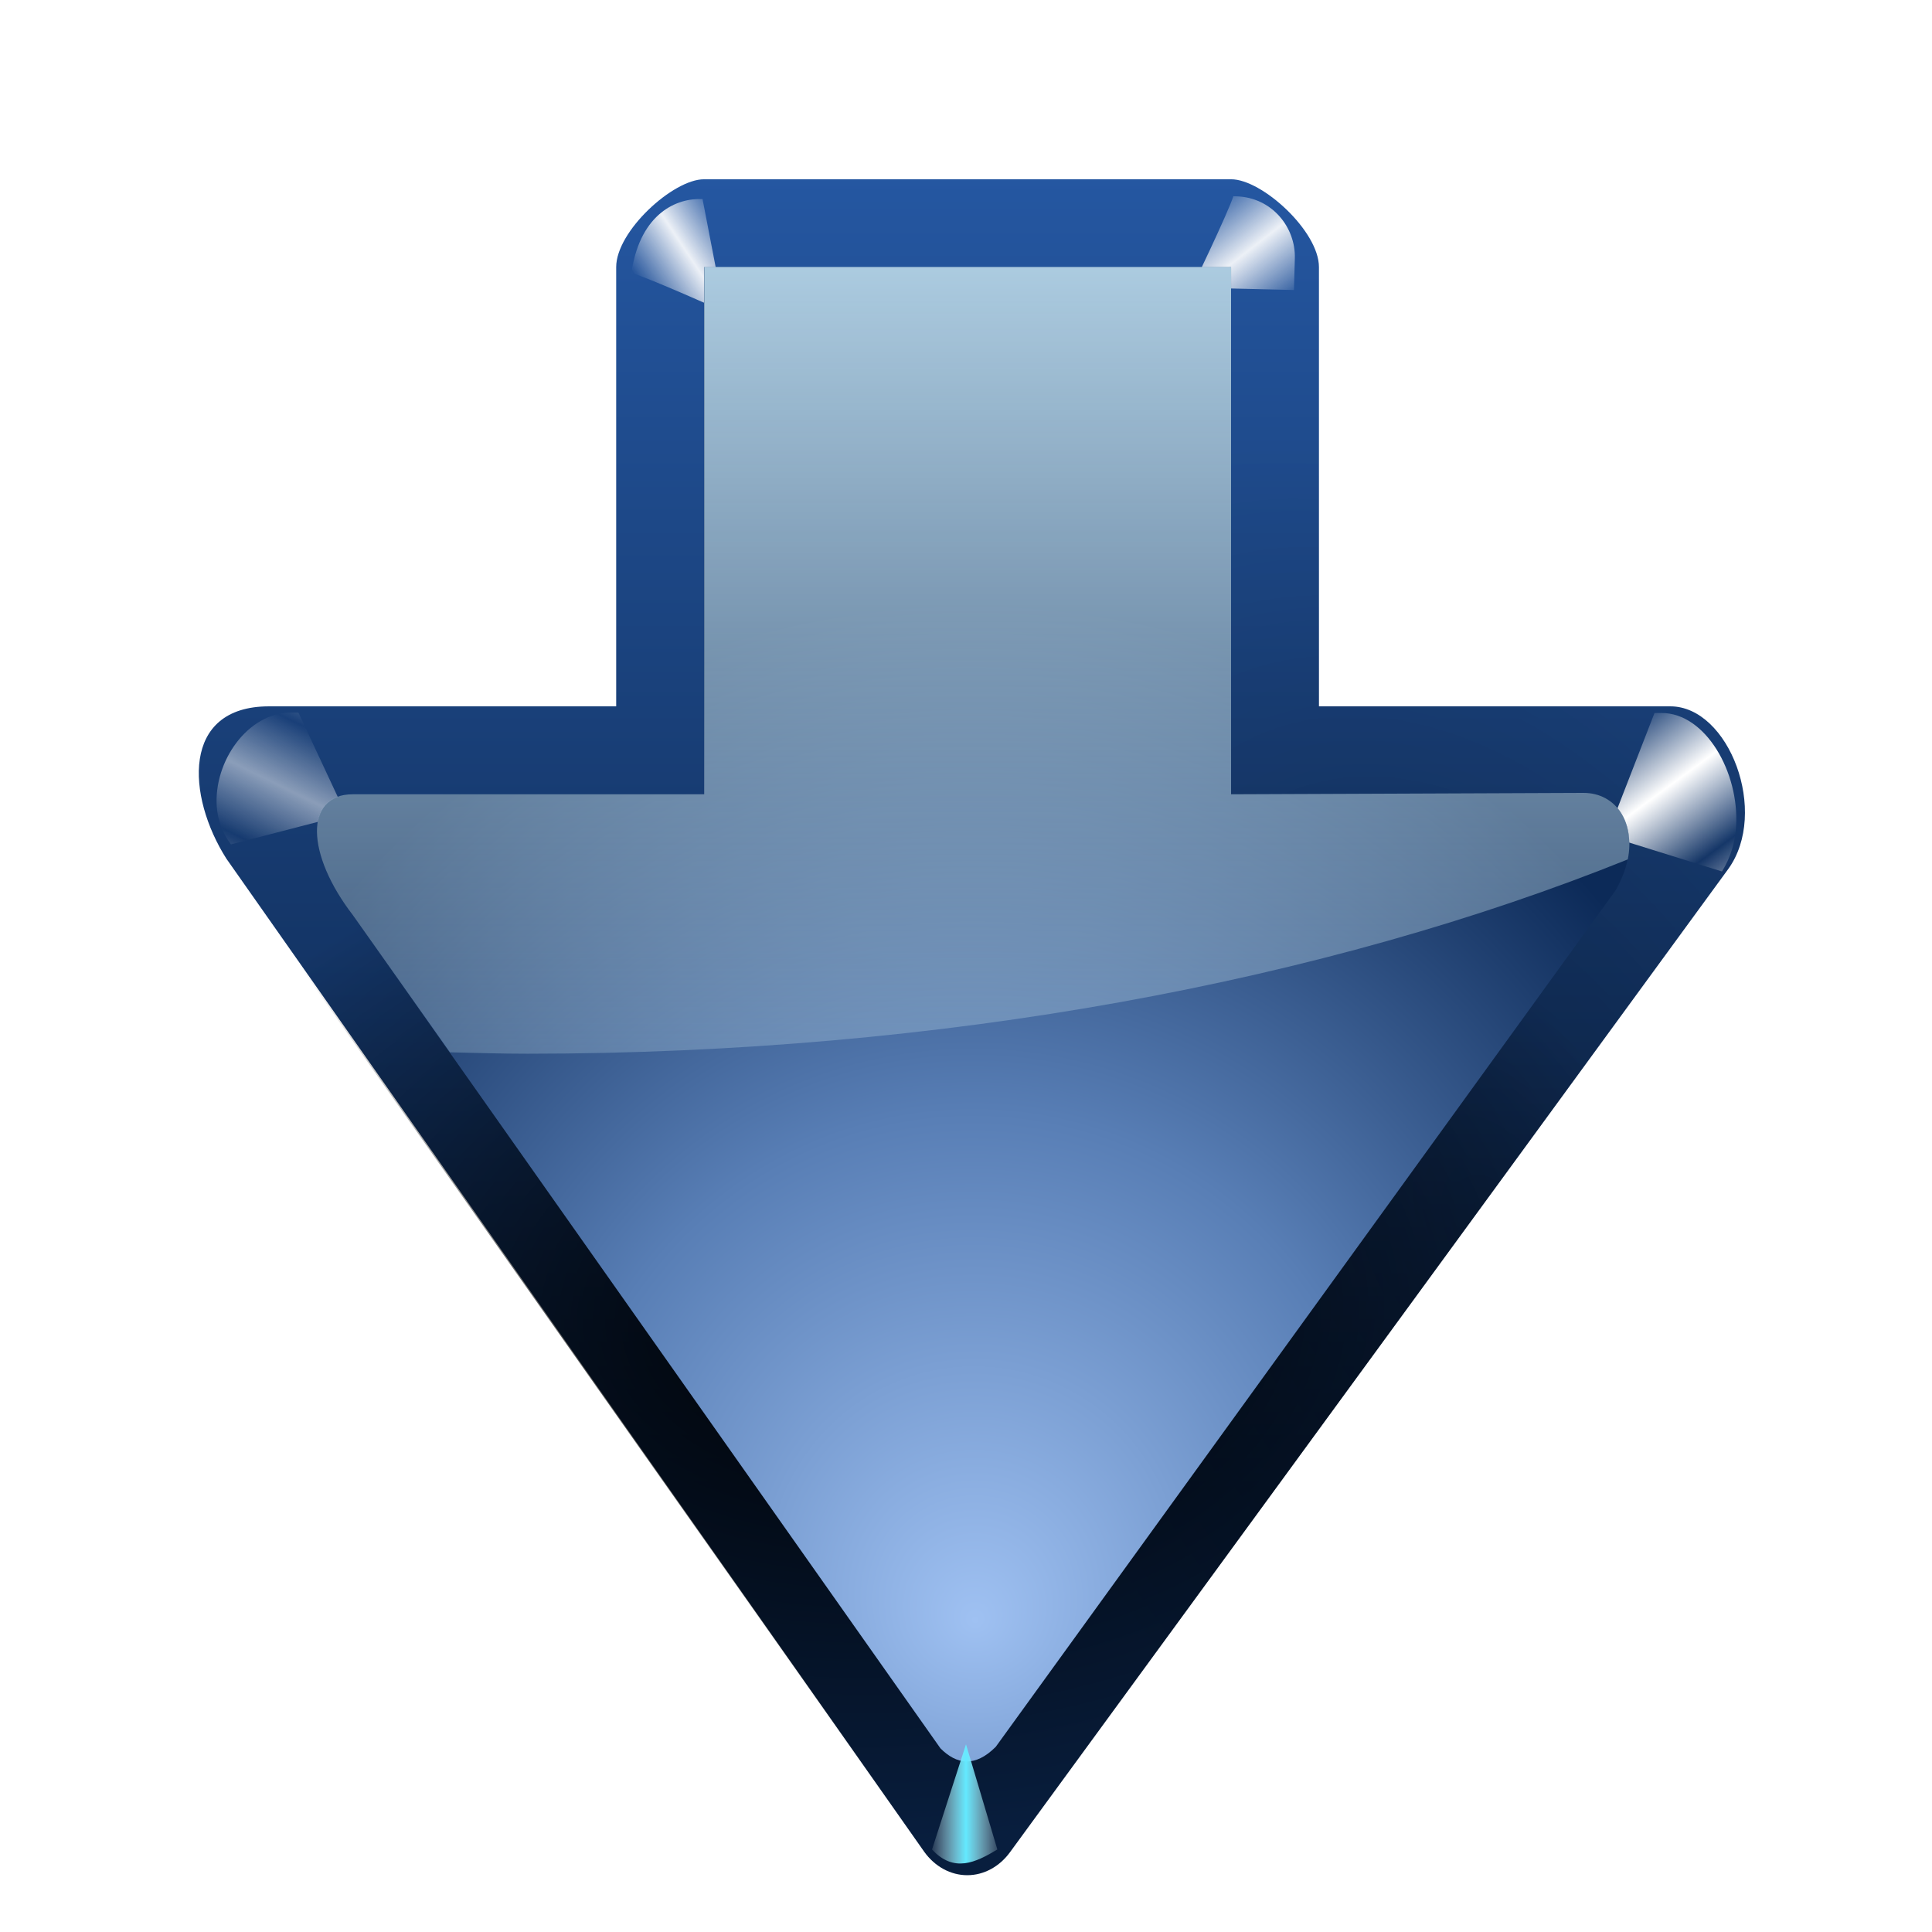 <?xml version="1.0" encoding="UTF-8" standalone="no"?>
<!-- Created with Inkscape (http://www.inkscape.org/) -->
<svg
   xmlns:dc="http://purl.org/dc/elements/1.1/"
   xmlns:cc="http://creativecommons.org/ns#"
   xmlns:rdf="http://www.w3.org/1999/02/22-rdf-syntax-ns#"
   xmlns:svg="http://www.w3.org/2000/svg"
   xmlns="http://www.w3.org/2000/svg"
   xmlns:xlink="http://www.w3.org/1999/xlink"
   xmlns:sodipodi="http://sodipodi.sourceforge.net/DTD/sodipodi-0.dtd"
   xmlns:inkscape="http://www.inkscape.org/namespaces/inkscape"
   version="1.0"
   width="128"
   height="128"
   id="svg2606"
   sodipodi:version="0.32"
   inkscape:version="0.45+devel"
   sodipodi:docname="go-down.svgz"
   inkscape:output_extension="org.inkscape.output.svgz.inkscape"
   inkscape:export-filename="/home/pinheiro/pics/oxygen/scalable/actions/small/22x22/go-down.png"
   inkscape:export-xdpi="61.875"
   inkscape:export-ydpi="61.875">
  <sodipodi:namedview
     inkscape:window-height="779"
     inkscape:window-width="963"
     inkscape:pageshadow="2"
     inkscape:pageopacity="0.0"
     guidetolerance="10.0"
     gridtolerance="10.0"
     objecttolerance="10.0"
     borderopacity="1.0"
     bordercolor="#666666"
     pagecolor="#ffffff"
     id="base"
     inkscape:zoom="2.4251554"
     inkscape:cx="84.834026"
     inkscape:cy="61.670598"
     inkscape:window-x="360"
     inkscape:window-y="162"
     inkscape:current-layer="svg2606">
    <inkscape:grid
       type="xygrid"
       id="grid2402"
       spacingx="5.818px"
       spacingy="5.82px" />
  </sodipodi:namedview>
  <defs
     id="defs2608">
    <linearGradient
       id="linearGradient3449">
      <stop
         id="stop3451"
         style="stop-color:#000000;stop-opacity:1"
         offset="0" />
      <stop
         id="stop3453"
         style="stop-color:#000000;stop-opacity:0"
         offset="1" />
    </linearGradient>
    <linearGradient
       id="linearGradient3295">
      <stop
         id="stop3297"
         style="stop-color:#63e9ff;stop-opacity:1"
         offset="0" />
      <stop
         id="stop3299"
         style="stop-color:#ffffff;stop-opacity:0"
         offset="1" />
    </linearGradient>
    <linearGradient
       id="linearGradient3260">
      <stop
         id="stop3262"
         style="stop-color:#ffffff;stop-opacity:1"
         offset="0" />
      <stop
         id="stop3264"
         style="stop-color:#ffffff;stop-opacity:0"
         offset="1" />
    </linearGradient>
    <linearGradient
       id="linearGradient3202">
      <stop
         id="stop3204"
         style="stop-color:#cdeeff;stop-opacity:1"
         offset="0" />
      <stop
         id="stop3206"
         style="stop-color:#d2e8ed;stop-opacity:0"
         offset="1" />
    </linearGradient>
    <radialGradient
       cx="48"
       cy="-0.215"
       r="55.148"
       id="XMLID_4_"
       gradientUnits="userSpaceOnUse"
       gradientTransform="matrix(0.979,0,0,0.973,133,20.876)">
      <stop
         id="stop3082"
         style="stop-color:#72d13d;stop-opacity:1"
         offset="0" />
      <stop
         id="stop3084"
         style="stop-color:#35ac1c;stop-opacity:1"
         offset="0.355" />
      <stop
         id="stop3086"
         style="stop-color:#0f9508;stop-opacity:1"
         offset="0.619" />
      <stop
         id="stop3088"
         style="stop-color:#008c00;stop-opacity:1"
         offset="0.757" />
      <stop
         id="stop3090"
         style="stop-color:#007a00;stop-opacity:1"
         offset="1" />
    </radialGradient>
    <radialGradient
       cx="172"
       cy="76"
       r="56"
       fx="172"
       fy="76"
       id="radialGradient3629"
       xlink:href="#XMLID_4_"
       gradientUnits="userSpaceOnUse"
       gradientTransform="matrix(1,0,0,1.138,0,-10.518)" />
    <radialGradient
       cx="140.241"
       cy="75.788"
       r="56"
       fx="128.87"
       fy="75.491"
       id="radialGradient3213"
       xlink:href="#linearGradient6666"
       gradientUnits="userSpaceOnUse"
       gradientTransform="matrix(1,0,0,1.138,0,-10.518)" />
    <linearGradient
       x1="73.743"
       y1="15.337"
       x2="77.955"
       y2="18.427"
       id="linearGradient3301"
       xlink:href="#linearGradient6446"
       gradientUnits="userSpaceOnUse"
       gradientTransform="translate(9.84,0)"
       spreadMethod="reflect" />
    <filter
       id="filter3387"
       height="1.25"
       y="-0.125"
       width="1.204"
       x="-0.102">
      <feGaussianBlur
         id="feGaussianBlur3389"
         stdDeviation="0.447"
         inkscape:collect="always" />
    </filter>
    <linearGradient
       x1="74.75"
       y1="14.276"
       x2="78.939"
       y2="16.751"
       id="linearGradient3393"
       xlink:href="#linearGradient6446"
       gradientUnits="userSpaceOnUse"
       spreadMethod="reflect" />
    <linearGradient
       x1="194.5"
       y1="123.907"
       x2="104.25"
       y2="5.156"
       id="linearGradient3409"
       xlink:href="#linearGradient6404"
       gradientUnits="userSpaceOnUse"
       gradientTransform="matrix(1,0,0,0.861,-102.16,-1.436)" />
    <filter
       id="filter3443"
       height="1.255"
       y="-0.128"
       width="1.231"
       x="-0.116">
      <feGaussianBlur
         id="feGaussianBlur3445"
         stdDeviation="0.325"
         inkscape:collect="always" />
    </filter>
    <radialGradient
       cx="72.021"
       cy="66.345"
       r="60"
       fx="72.021"
       fy="66.345"
       id="radialGradient3455"
       xlink:href="#linearGradient3449"
       gradientUnits="userSpaceOnUse"
       gradientTransform="matrix(0.582,1.767767e-2,-2.6986249e-2,0.888,37.762,5.942)" />
    <linearGradient
       x1="223.327"
       y1="53.784"
       x2="225.834"
       y2="57.04"
       id="linearGradient3521"
       xlink:href="#linearGradient6446"
       gradientUnits="userSpaceOnUse"
       gradientTransform="matrix(1,0,0,0.861,-108.161,-1.436)"
       spreadMethod="reflect" />
    <linearGradient
       x1="179.172"
       y1="123.759"
       x2="173.981"
       y2="65.448"
       id="linearGradient2226"
       xlink:href="#linearGradient3295"
       gradientUnits="userSpaceOnUse" />
    <linearGradient
       x1="223.327"
       y1="53.784"
       x2="226.659"
       y2="57.279"
       id="linearGradient3530"
       xlink:href="#linearGradient6446"
       gradientUnits="userSpaceOnUse"
       gradientTransform="matrix(1,0,0,0.861,-108.161,-1.436)"
       spreadMethod="reflect" />
    <radialGradient
       cx="-16.668"
       cy="86.827"
       r="60"
       fx="-16.668"
       fy="86.827"
       id="radialGradient3534"
       xlink:href="#linearGradient3449"
       gradientUnits="userSpaceOnUse"
       gradientTransform="matrix(0.259,-0.521,0.827,0.411,-29.699,50.056)" />
    <radialGradient
       cx="77.533"
       cy="74.979"
       r="43.475"
       fx="88.043"
       fy="51.593"
       id="radialGradient3139"
       xlink:href="#linearGradient2990"
       gradientUnits="userSpaceOnUse"
       gradientTransform="matrix(-0.496,0.441,-0.736,-0.828,-11.727,87.897)"
       spreadMethod="reflect" />
    <clipPath
       id="clipPath3135">
      <path
         d="M -97.322,27.944 C -107.561,27.944 -117.791,31.818 -125.556,39.583 C -133.563,47.59 -137.445,58.223 -137.195,68.779 L -137.195,96.822 C -137.195,100.874 -133.94,104.128 -129.888,104.128 L -64.755,104.128 C -60.703,104.128 -57.449,100.874 -57.449,96.822 L -57.449,68.779 C -57.199,58.223 -61.081,47.59 -69.088,39.583 C -76.853,31.818 -87.082,27.944 -97.322,27.944 z M -97.322,43.481 C -90.982,43.481 -84.634,45.918 -79.764,50.787 C -74.953,55.599 -72.515,61.833 -72.458,68.09 L -122.157,68.09 C -122.1,61.833 -119.691,55.599 -114.879,50.787 C -110.01,45.918 -103.661,43.481 -97.322,43.481 z"
         id="path3137"
         style="fill:url(#radialGradient3139);fill-opacity:1;stroke:none;stroke-width:16.495;stroke-linecap:round;stroke-linejoin:round;stroke-miterlimit:4;stroke-dasharray:none;stroke-dashoffset:4.15;stroke-opacity:1" />
    </clipPath>
    <radialGradient
       cx="77.533"
       cy="74.979"
       r="43.475"
       fx="88.043"
       fy="51.593"
       id="radialGradient3133"
       xlink:href="#linearGradient2990"
       gradientUnits="userSpaceOnUse"
       gradientTransform="matrix(-0.496,0.441,-0.736,-0.828,-99.141,87.897)"
       spreadMethod="reflect" />
    <clipPath
       id="clipPath3129">
      <path
         d="M -184.736,27.944 C -194.976,27.944 -205.206,31.818 -212.97,39.583 C -220.977,47.59 -224.859,58.223 -224.609,68.779 L -224.609,96.822 C -224.609,100.874 -221.355,104.128 -217.303,104.128 L -152.17,104.128 C -148.118,104.128 -144.864,100.874 -144.864,96.822 L -144.864,68.779 C -144.613,58.223 -148.495,47.59 -156.503,39.583 C -164.267,31.818 -174.497,27.944 -184.736,27.944 z M -184.736,43.481 C -178.397,43.481 -172.048,45.918 -167.179,50.787 C -162.367,55.599 -159.93,61.833 -159.873,68.09 L -209.572,68.09 C -209.515,61.833 -207.106,55.599 -202.294,50.787 C -197.425,45.918 -191.076,43.481 -184.736,43.481 z"
         id="path3131"
         style="fill:url(#radialGradient3133);fill-opacity:1;stroke:none;stroke-width:16.495;stroke-linecap:round;stroke-linejoin:round;stroke-miterlimit:4;stroke-dasharray:none;stroke-dashoffset:4.15;stroke-opacity:1" />
    </clipPath>
    <radialGradient
       cx="63.042"
       cy="74.979"
       r="43.475"
       fx="73.551"
       fy="51.593"
       id="radialGradient2409"
       xlink:href="#linearGradient2990"
       gradientUnits="userSpaceOnUse"
       gradientTransform="matrix(-1.104,0.828,-0.665,-0.886,191.446,62.254)"
       spreadMethod="reflect" />
    <linearGradient
       x1="60.402"
       y1="64.076"
       x2="60.402"
       y2="-20.962"
       id="linearGradient3289"
       xlink:href="#linearGradient6674"
       gradientUnits="userSpaceOnUse" />
    <linearGradient
       x1="-60.945"
       y1="105.831"
       x2="-60"
       y2="8"
       id="linearGradient3243"
       xlink:href="#linearGradient3237"
       gradientUnits="userSpaceOnUse" />
    <linearGradient
       x1="115.767"
       y1="71.085"
       x2="31.377"
       y2="21.031"
       id="linearGradient3233"
       xlink:href="#linearGradient6446"
       gradientUnits="userSpaceOnUse"
       gradientTransform="translate(0.233,1.915)" />
    <linearGradient
       x1="59.226"
       y1="7.897"
       x2="59.226"
       y2="46.229"
       id="linearGradient3231"
       xlink:href="#linearGradient6446"
       gradientUnits="userSpaceOnUse"
       gradientTransform="translate(0.262,1)" />
    <linearGradient
       x1="64"
       y1="-26.937"
       x2="74.448"
       y2="82.03"
       id="linearGradient2816"
       xlink:href="#linearGradient6446"
       gradientUnits="userSpaceOnUse" />
    <linearGradient
       x1="19.097"
       y1="50.581"
       x2="19.934"
       y2="88.633"
       id="linearGradient6680"
       xlink:href="#linearGradient6674"
       gradientUnits="userSpaceOnUse" />
    <linearGradient
       x1="62.039"
       y1="15.914"
       x2="62.039"
       y2="50.729"
       id="linearGradient6649"
       xlink:href="#linearGradient6643"
       gradientUnits="userSpaceOnUse"
       gradientTransform="translate(0,3)" />
    <linearGradient
       x1="55.329"
       y1="112"
       x2="55.329"
       y2="74.913"
       id="linearGradient6637"
       xlink:href="#linearGradient6631"
       gradientUnits="userSpaceOnUse" />
    <linearGradient
       x1="21.095"
       y1="21.102"
       x2="13.961"
       y2="28.236"
       id="linearGradient6472"
       xlink:href="#linearGradient6446"
       gradientUnits="userSpaceOnUse"
       gradientTransform="translate(0.413,0.619)"
       spreadMethod="reflect" />
    <linearGradient
       x1="21.095"
       y1="21.102"
       x2="13.961"
       y2="28.236"
       id="linearGradient6470"
       xlink:href="#linearGradient6446"
       gradientUnits="userSpaceOnUse"
       gradientTransform="translate(0.413,0.619)"
       spreadMethod="reflect" />
    <linearGradient
       x1="21.095"
       y1="21.102"
       x2="15.127"
       y2="27.07"
       id="linearGradient6464"
       xlink:href="#linearGradient6446"
       gradientUnits="userSpaceOnUse"
       gradientTransform="translate(0.413,0.619)"
       spreadMethod="reflect" />
    <linearGradient
       x1="21.095"
       y1="21.102"
       x2="15.189"
       y2="27.008"
       id="linearGradient6452"
       xlink:href="#linearGradient6446"
       gradientUnits="userSpaceOnUse"
       gradientTransform="translate(-7.587,-7.381)"
       spreadMethod="reflect" />
    <linearGradient
       x1="32"
       y1="88"
       x2="24"
       y2="-24"
       id="linearGradient6410"
       xlink:href="#linearGradient6404"
       gradientUnits="userSpaceOnUse" />
    <radialGradient
       cx="42.7"
       cy="103.58"
       r="42.559"
       fx="42.7"
       fy="103.58"
       id="radialGradient9692"
       xlink:href="#linearGradient6666"
       gradientUnits="userSpaceOnUse"
       gradientTransform="matrix(1.397,6.9831451e-3,-7.781496e-3,1.556,-122.826,-69.699)"
       spreadMethod="pad" />
    <linearGradient
       id="linearGradient6404">
      <stop
         id="stop6406"
         style="stop-color:#081e3e;stop-opacity:1"
         offset="0" />
      <stop
         id="stop6408"
         style="stop-color:#387de4;stop-opacity:1"
         offset="1" />
    </linearGradient>
    <linearGradient
       id="linearGradient6446">
      <stop
         id="stop6448"
         style="stop-color:#ffffff;stop-opacity:1"
         offset="0" />
      <stop
         id="stop6450"
         style="stop-color:#ffffff;stop-opacity:0"
         offset="1" />
    </linearGradient>
    <linearGradient
       id="linearGradient6631">
      <stop
         id="stop6633"
         style="stop-color:#703700;stop-opacity:1"
         offset="0" />
      <stop
         id="stop6635"
         style="stop-color:#bf5e00;stop-opacity:0"
         offset="1" />
    </linearGradient>
    <linearGradient
       id="linearGradient6643">
      <stop
         id="stop6645"
         style="stop-color:#fffddc;stop-opacity:1"
         offset="0" />
      <stop
         id="stop6647"
         style="stop-color:#ffdfbf;stop-opacity:0"
         offset="1" />
    </linearGradient>
    <linearGradient
       id="linearGradient6666">
      <stop
         id="stop6668"
         style="stop-color:#9fc1f2;stop-opacity:1"
         offset="0" />
      <stop
         id="stop3183"
         style="stop-color:#587eb5;stop-opacity:1"
         offset="0.5" />
      <stop
         id="stop6670"
         style="stop-color:#0c2a58;stop-opacity:1"
         offset="1" />
    </linearGradient>
    <linearGradient
       id="linearGradient6674">
      <stop
         id="stop6676"
         style="stop-color:#001648;stop-opacity:1"
         offset="0" />
      <stop
         id="stop6678"
         style="stop-color:#11a9ff;stop-opacity:0"
         offset="1" />
    </linearGradient>
    <linearGradient
       id="linearGradient3237">
      <stop
         id="stop3239"
         style="stop-color:#d5e6ff;stop-opacity:1"
         offset="0" />
      <stop
         id="stop3241"
         style="stop-color:#ffffff;stop-opacity:0"
         offset="1" />
    </linearGradient>
    <linearGradient
       id="linearGradient2990">
      <stop
         id="stop2992"
         style="stop-color:#d7d7d7;stop-opacity:1"
         offset="0" />
      <stop
         id="stop2994"
         style="stop-color:#ffffff;stop-opacity:1"
         offset="1" />
    </linearGradient>
    <filter
       id="filter3187">
      <feGaussianBlur
         id="feGaussianBlur3189"
         stdDeviation="0.565"
         inkscape:collect="always" />
    </filter>
    <radialGradient
       cx="172"
       cy="76"
       r="56"
       fx="172"
       fy="76"
       id="radialGradient3236"
       xlink:href="#XMLID_4_"
       gradientUnits="userSpaceOnUse"
       gradientTransform="matrix(1,0,0,1.138,0,-10.518)" />
    <linearGradient
       x1="179.172"
       y1="123.759"
       x2="173.981"
       y2="65.448"
       id="linearGradient3240"
       xlink:href="#linearGradient3295"
       gradientUnits="userSpaceOnUse" />
    <radialGradient
       cx="172"
       cy="76"
       r="56"
       fx="172"
       fy="76"
       id="radialGradient2420"
       xlink:href="#XMLID_4_"
       gradientUnits="userSpaceOnUse"
       gradientTransform="matrix(1,0,0,1.138,0,-10.518)" />
    <linearGradient
       x1="87.3"
       y1="17.42"
       x2="87.3"
       y2="81.44"
       id="linearGradient3009"
       xlink:href="#linearGradient3237"
       gradientUnits="userSpaceOnUse" />
    <radialGradient
       inkscape:collect="always"
       xlink:href="#linearGradient3449"
       id="radialGradient2412"
       gradientUnits="userSpaceOnUse"
       gradientTransform="matrix(-1.767767e-2,-0.582,-0.888,2.6986249e-2,122.142,96.315)"
       cx="18.893"
       cy="71.659"
       fx="18.893"
       fy="71.659"
       r="60" />
    <radialGradient
       inkscape:collect="always"
       xlink:href="#linearGradient3449"
       id="radialGradient2417"
       gradientUnits="userSpaceOnUse"
       gradientTransform="matrix(0.521,-0.259,-0.411,-0.827,78.028,163.776)"
       cx="95.041"
       cy="69.797"
       fx="95.041"
       fy="69.797"
       r="60" />
    <linearGradient
       inkscape:collect="always"
       xlink:href="#linearGradient6404"
       id="linearGradient2420"
       gradientUnits="userSpaceOnUse"
       gradientTransform="matrix(0,-1,-0.861,0,129.52,236.237)"
       x1="137.337"
       y1="82.851"
       x2="282.837"
       y2="82.851" />
    <linearGradient
       inkscape:collect="always"
       xlink:href="#linearGradient3295"
       id="linearGradient3010"
       x1="64"
       y1="8.8"
       x2="66.578"
       y2="8.8"
       gradientUnits="userSpaceOnUse"
       spreadMethod="reflect" />
    <filter
       inkscape:collect="always"
       id="filter3012">
      <feGaussianBlur
         inkscape:collect="always"
         stdDeviation="0.036"
         id="feGaussianBlur3014" />
    </filter>
    <radialGradient
       inkscape:collect="always"
       xlink:href="#linearGradient6666"
       id="radialGradient3022"
       gradientUnits="userSpaceOnUse"
       gradientTransform="matrix(1,0,0,1.138,0,-10.518)"
       cx="201.003"
       cy="76.086"
       fx="206.823"
       fy="76.086"
       r="56" />
    <radialGradient
       inkscape:collect="always"
       xlink:href="#XMLID_4_"
       id="radialGradient3024"
       gradientUnits="userSpaceOnUse"
       gradientTransform="matrix(1,0,0,1.138,0,-10.518)"
       cx="172"
       cy="76"
       fx="172"
       fy="76"
       r="56" />
    <radialGradient
       inkscape:collect="always"
       xlink:href="#linearGradient6666"
       id="radialGradient3027"
       gradientUnits="userSpaceOnUse"
       gradientTransform="matrix(0,1,-0.98,0,138.575,-107.923)"
       cx="201.003"
       cy="76.086"
       fx="206.823"
       fy="76.086"
       r="56" />
    <linearGradient
       inkscape:collect="always"
       xlink:href="#linearGradient3202"
       id="linearGradient3044"
       x1="104.727"
       y1="5.78"
       x2="104.727"
       y2="81.44"
       gradientUnits="userSpaceOnUse"
       gradientTransform="matrix(1,0,0,-1,0,128.313)" />
    <radialGradient
       inkscape:collect="always"
       xlink:href="#linearGradient6666"
       id="radialGradient2999"
       gradientUnits="userSpaceOnUse"
       gradientTransform="matrix(1,0,0,1.138,0,-10.518)"
       cx="140.241"
       cy="75.788"
       fx="128.87"
       fy="75.491"
       r="56" />
    <radialGradient
       inkscape:collect="always"
       xlink:href="#linearGradient6666"
       id="radialGradient3001"
       gradientUnits="userSpaceOnUse"
       gradientTransform="matrix(1,0,0,1.138,0,-10.518)"
       cx="140.241"
       cy="75.788"
       fx="128.87"
       fy="75.491"
       r="56" />
    <radialGradient
       inkscape:collect="always"
       xlink:href="#XMLID_4_"
       id="radialGradient3003"
       gradientUnits="userSpaceOnUse"
       gradientTransform="matrix(1,0,0,1.138,0,-10.518)"
       cx="172"
       cy="76"
       fx="172"
       fy="76"
       r="56" />
    <radialGradient
       inkscape:collect="always"
       xlink:href="#linearGradient6666"
       id="radialGradient3006"
       gradientUnits="userSpaceOnUse"
       gradientTransform="matrix(0,-1,-0.98,0,138.575,236.237)"
       cx="140.241"
       cy="75.788"
       fx="128.87"
       fy="75.491"
       r="56" />
    <radialGradient
       inkscape:collect="always"
       xlink:href="#linearGradient6666"
       id="radialGradient3009"
       gradientUnits="userSpaceOnUse"
       gradientTransform="matrix(0,-1,-0.98,0,138.575,236.237)"
       cx="140.241"
       cy="75.788"
       fx="128.87"
       fy="75.491"
       r="56" />
    <linearGradient
       inkscape:collect="always"
       xlink:href="#linearGradient3202"
       id="linearGradient3018"
       x1="93.091"
       y1="5.78"
       x2="93.091"
       y2="93.08"
       gradientUnits="userSpaceOnUse" />
  </defs>
  <path
     style="fill:url(#linearGradient2420);fill-opacity:1;fill-rule:evenodd;stroke:none;stroke-width:8.621;stroke-linecap:round;stroke-linejoin:round;stroke-miterlimit:4;stroke-dasharray:none;stroke-opacity:1"
     id="path2488"
     d="M 114.498,57.578 L 66.936,122.685 C 66.231,123.668 65.186,124.237 64.084,124.237 C 62.982,124.237 61.937,123.668 61.232,122.685 L 14.999,56.89 C 12.368,52.747 11.995,46.797 17.824,46.797 L 40.824,46.797 L 40.824,17.697 C 40.823,15.315 44.593,11.876 46.644,11.877 L 81.564,11.877 C 83.615,11.876 87.385,15.315 87.384,17.697 L 87.384,46.797 L 110.664,46.797 C 114.555,46.797 117.217,53.817 114.498,57.578 z" />
  <path
     style="opacity:0.255;fill:url(#radialGradient2417);fill-opacity:1;fill-rule:evenodd;stroke:none;stroke-width:8.621;stroke-linecap:round;stroke-linejoin:round;stroke-miterlimit:4;stroke-dasharray:none;stroke-opacity:1"
     id="path3532"
     d="M 114.498,57.578 L 66.936,122.685 C 66.231,123.668 65.186,124.237 64.084,124.237 C 62.982,124.237 61.937,123.668 61.232,122.685 L 14.999,56.89 C 12.368,52.747 11.995,46.797 17.824,46.797 L 40.824,46.797 L 40.824,21.697 C 40.823,19.315 44.593,15.876 46.644,15.877 L 81.564,15.877 C 83.615,15.876 87.385,19.315 87.384,21.697 L 87.384,46.797 L 110.664,46.797 C 114.555,46.797 117.217,53.817 114.498,57.578 z"
     sodipodi:nodetypes="ccsccccccccccc" />
  <path
     style="fill:url(#linearGradient3301);fill-opacity:1.0;fill-rule:evenodd;stroke:none;stroke-width:1px;stroke-linecap:butt;stroke-linejoin:miter;stroke-opacity:1;filter:url(#filter3387)"
     id="path3272"
     d="M 79.34,13.062 C 78.263,13.128 77.226,13.439 76.34,14 L 78.715,21.625 L 86.84,18.469 L 86.84,18 C 86.84,15.082 82.901,12.847 79.34,13.062 z"
     transform="matrix(0,-1,-1,0,128.084,134.077)" />
  <path
     style="opacity:0.954;fill:url(#linearGradient3521);fill-opacity:1;fill-rule:evenodd;stroke:none;stroke-width:8.621;stroke-linecap:round;stroke-linejoin:round;stroke-miterlimit:4;stroke-dasharray:none;stroke-opacity:1;filter:url(#filter3443)"
     id="path3519"
     transform="matrix(0,-1,1,0,1.859,133.737)"
     d="M 115.651,40 C 115.312,41.155 113.089,46.125 113.089,46.125 L 120.546,44.687 C 120.636,42.985 119.613,40.621 115.839,40 L 115.651,40 z"
     sodipodi:nodetypes="ccccc" />
  <path
     style="fill:url(#radialGradient2412);fill-opacity:1;fill-rule:evenodd;stroke:none;stroke-width:8.621;stroke-linecap:round;stroke-linejoin:round;stroke-miterlimit:4;stroke-dasharray:none;stroke-opacity:1"
     id="path3447"
     d="M 114.498,57.578 L 66.936,122.685 C 66.231,123.668 65.186,124.237 64.084,124.237 C 62.982,124.237 61.937,123.668 61.232,122.685 L 14.959,57.03 C 12.328,52.887 11.955,46.937 17.784,46.937 L 40.824,46.797 L 40.824,23.697 C 40.823,21.315 44.593,17.876 46.644,17.877 L 81.564,17.877 C 83.615,17.876 87.385,21.315 87.384,23.697 L 87.384,46.797 L 110.664,46.797 C 114.555,46.797 117.217,53.817 114.498,57.578 z"
     sodipodi:nodetypes="ccsccccccccccc" />
  <path
     style="opacity:0.704;fill:url(#linearGradient3393);fill-opacity:1.0;fill-rule:evenodd;stroke:none;stroke-width:1px;stroke-linecap:butt;stroke-linejoin:miter;stroke-opacity:1;filter:url(#filter3387)"
     id="path3391"
     transform="matrix(0,-0.832,1,0,3.3,113.768)"
     d="M 72.5,11.062 C 71.423,11.128 70.386,11.439 69.5,12 L 71.875,19.625 L 80,16.469 L 80,16 C 80,13.082 76.061,10.847 72.5,11.062 z" />
  <path
     style="opacity:0.954;fill:url(#linearGradient3530);fill-opacity:1;fill-rule:evenodd;stroke:none;stroke-width:8.621;stroke-linecap:round;stroke-linejoin:round;stroke-miterlimit:4;stroke-dasharray:none;stroke-opacity:1;filter:url(#filter3443)"
     id="path3528"
     transform="matrix(1,2.8382138e-2,-2.8382138e-2,1,-32.803,-30.281)"
     d="M 115.651,40 C 115.312,41.155 113.089,46.125 113.089,46.125 L 119.839,46.094 L 119.839,44 C 119.839,41.949 118.221,39.999 115.839,40 L 115.651,40 z" />
  <g
     style="fill:url(#radialGradient3629);fill-opacity:1;stroke:none;stroke-width:16;stroke-linecap:round;stroke-linejoin:round;stroke-miterlimit:4;stroke-dasharray:none"
     id="g3472"
     transform="matrix(0,-1,-0.861,0,129.519,236.237)">
    <path
       style="fill:url(#radialGradient3213);fill-opacity:1;fill-rule:evenodd;stroke:none;stroke-width:16;stroke-linecap:round;stroke-linejoin:round;stroke-miterlimit:4;stroke-dasharray:none;stroke-opacity:1"
       id="path3474"
       d="M 177.25,26.111 L 120.505,73.807 C 119.12,75.417 119.341,76.828 120.403,78.061 L 175.6,123.271 C 179.6,126.854 183.6,127.045 183.6,123.271 L 183.62,96.256 L 218.54,96.256 L 218.54,55.698 L 183.62,55.698 L 183.7,28.575 C 183.7,25.384 180.547,23.9 177.25,26.111 z" />
    <path
       d="M 177.25,26.111 L 120.505,73.807 C 119.12,75.417 119.341,76.828 120.403,78.061 L 175.6,123.271 C 179.6,126.854 183.6,127.045 183.6,123.271 L 183.62,96.256 L 218.54,96.256 L 218.54,55.698 L 183.62,55.698 L 183.7,28.575 C 183.7,25.384 180.547,23.9 177.25,26.111 z"
       id="path2989"
       style="fill:url(#radialGradient3213);fill-opacity:1;fill-rule:evenodd;stroke:none;stroke-width:16;stroke-linecap:round;stroke-linejoin:round;stroke-miterlimit:4;stroke-dasharray:none;stroke-opacity:1" />
  </g>
  <path
     style="fill:url(#linearGradient3010);fill-opacity:1.0;fill-rule:evenodd;stroke:none;stroke-width:1px;stroke-linecap:butt;stroke-linejoin:miter;stroke-opacity:1;filter:url(#filter3012)"
     d="M 61.749,5.78 C 63.192,4.218 64.635,4.911 66.078,5.78 L 64,12.75 L 61.749,5.78 z"
     id="path3001"
     sodipodi:nodetypes="cccc"
     transform="matrix(1,0,0,-1,0,128.313)" />
  <path
     style="opacity:0.954;fill:url(#linearGradient3018);fill-opacity:1;stroke:none;stroke-width:0.1;stroke-linecap:round;stroke-linejoin:round;stroke-miterlimit:4;stroke-dasharray:none;stroke-dashoffset:4.15;stroke-opacity:1"
     d="M 46.656 17.688 L 46.656 52.625 L 23.375 52.625 C 20.126 52.625 20.291 56.625 23.375 60.625 L 29.812 69.719 C 31.508 69.755 33.193 69.812 34.906 69.812 C 62.517 69.812 87.881 64.978 107.844 56.938 C 108.341 54.495 107.071 52.531 104.906 52.531 L 81.562 52.625 L 81.562 17.688 L 46.656 17.688 z "
     id="path2991" />
</svg>
